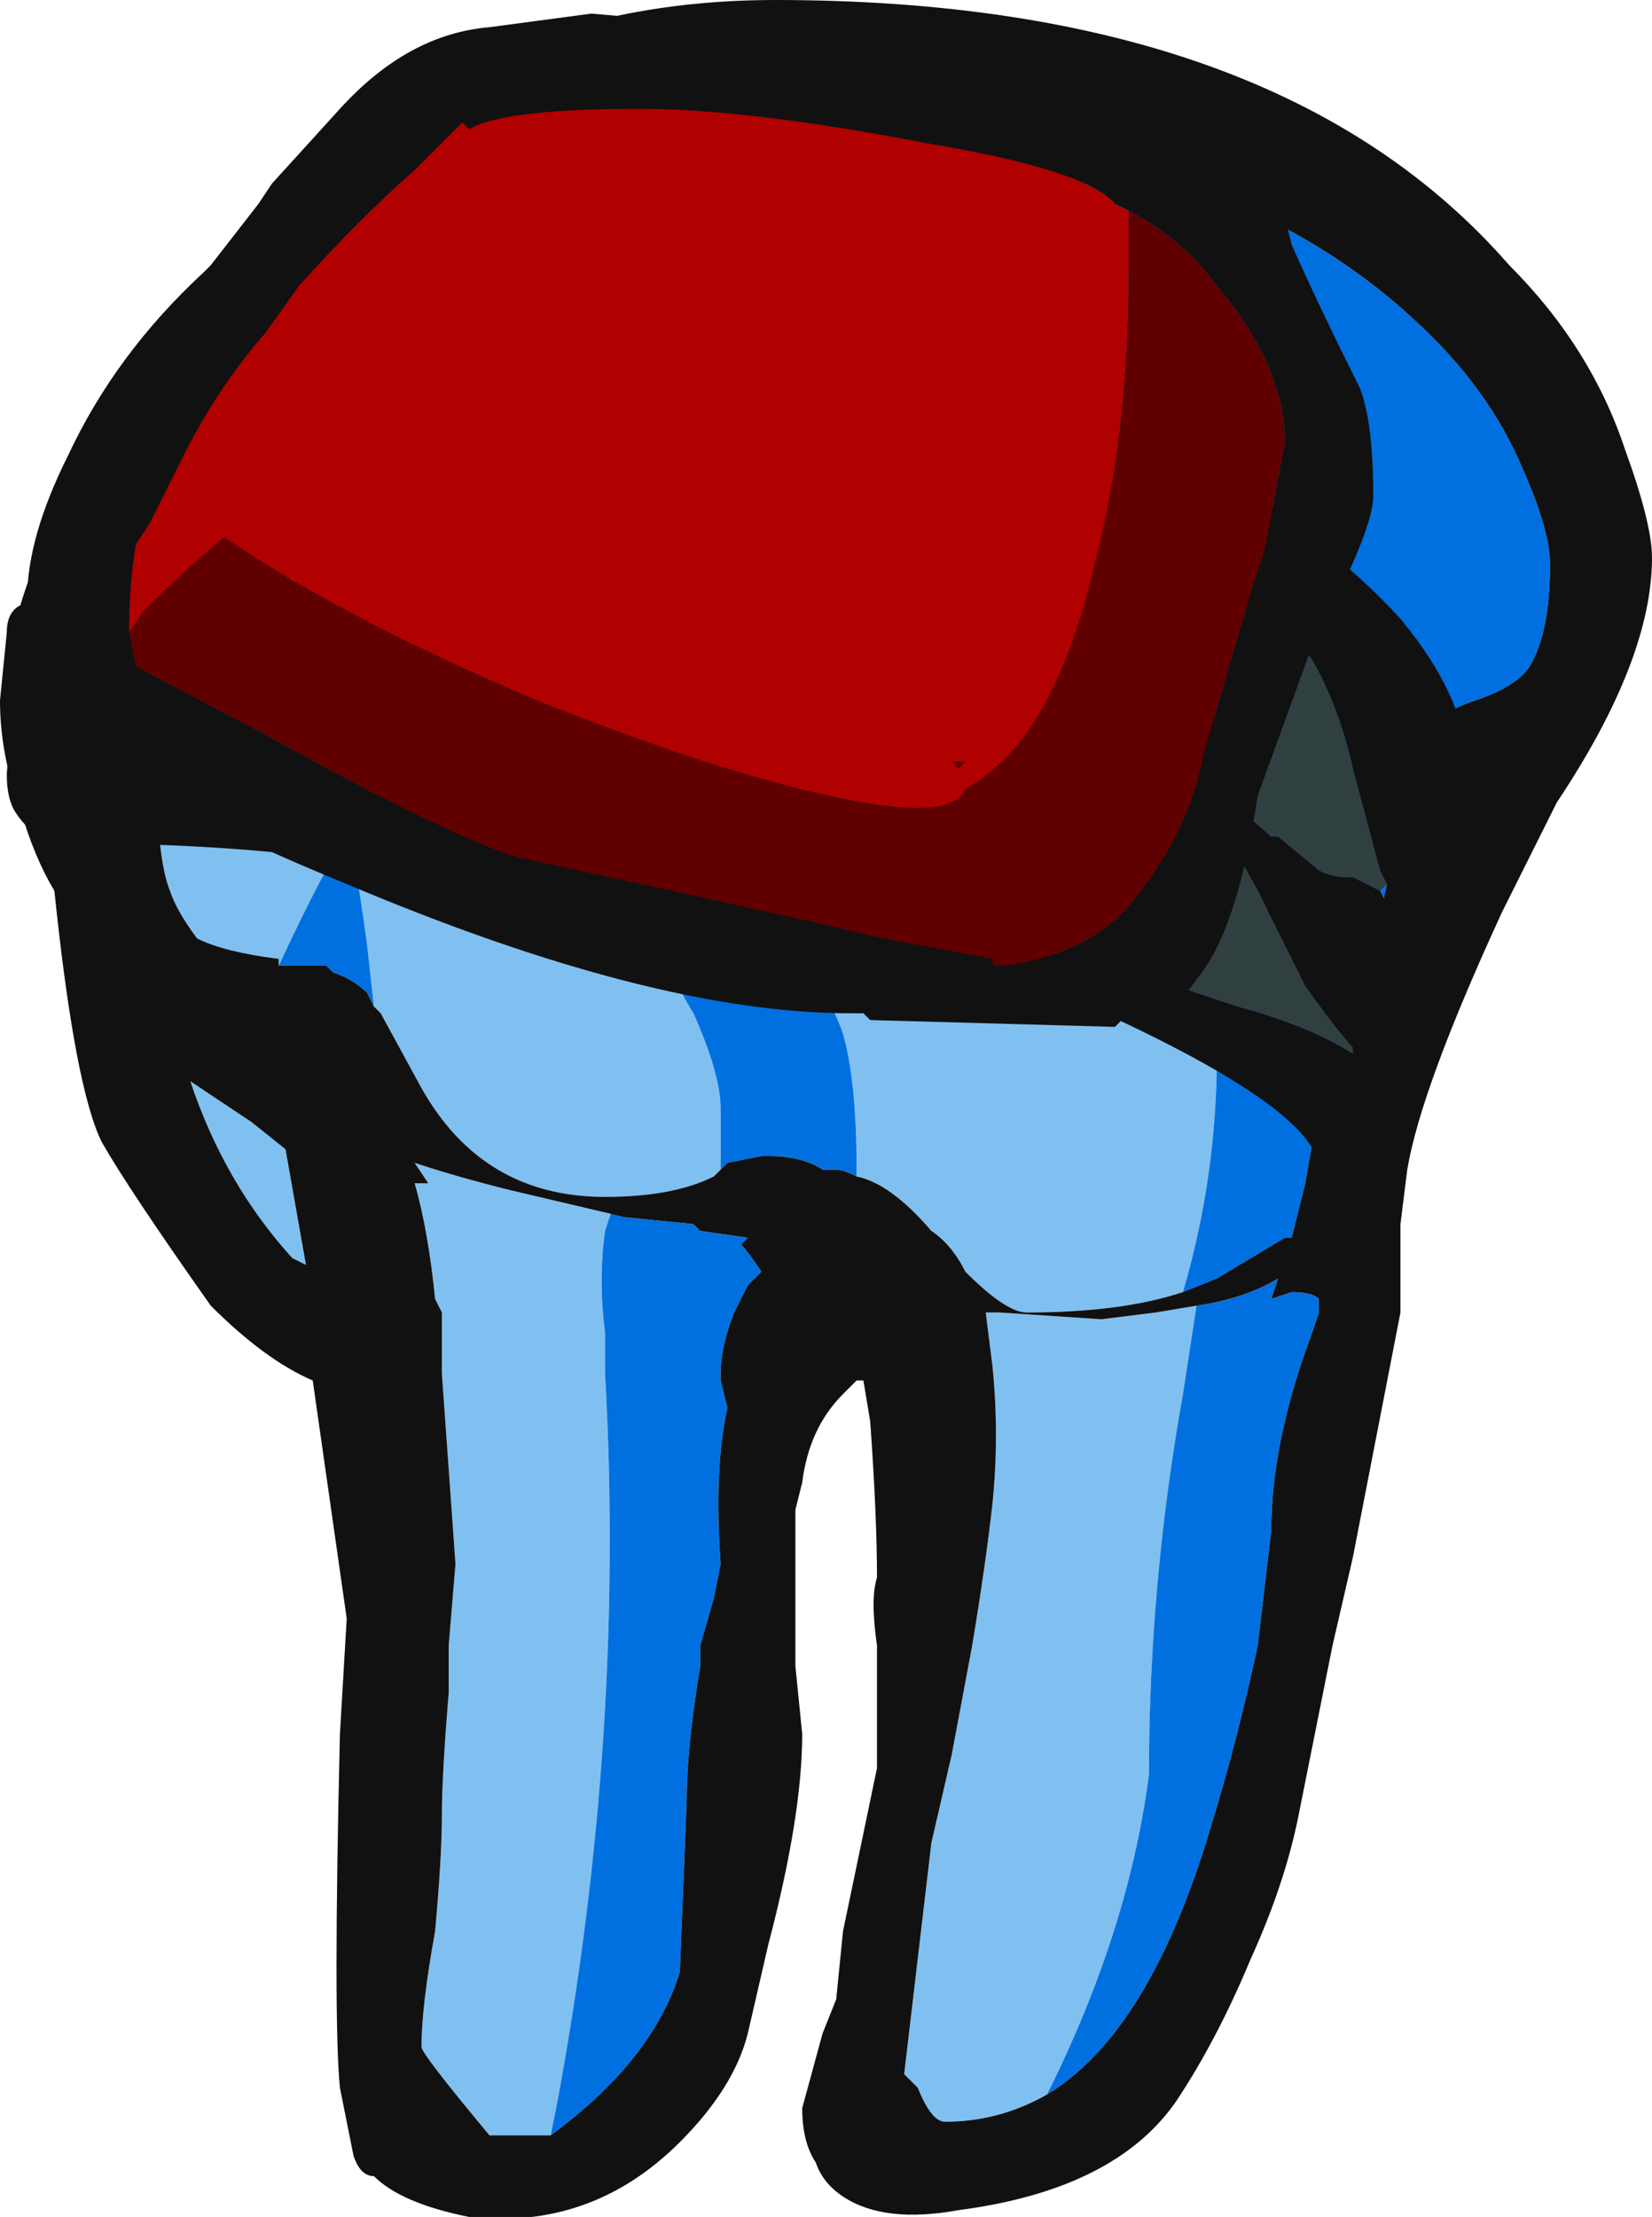 <?xml version="1.0" encoding="UTF-8" standalone="no"?>
<svg xmlns:ffdec="https://www.free-decompiler.com/flash" xmlns:xlink="http://www.w3.org/1999/xlink" ffdec:objectType="frame" height="114.1px" width="85.05px" xmlns="http://www.w3.org/2000/svg">
  <g transform="matrix(1.0, 0.0, 0.0, 1.0, 42.7, 46.55)">
    <use ffdec:characterId="762" height="16.3" transform="matrix(7.0, 0.0, 0.0, 7.0, -42.7, -46.55)" width="12.15" xlink:href="#shape0"/>
  </g>
  <defs>
    <g id="shape0" transform="matrix(1.0, 0.0, 0.0, 1.0, 6.1, 6.65)">
      <path d="M-1.85 -5.3 L3.4 -1.65 3.3 -1.1 3.2 0.2 3.0 -0.1 2.5 0.6 Q2.85 0.85 2.85 1.1 2.85 2.0 2.6 2.85 2.15 3.0 1.45 3.0 1.3 3.0 1.0 2.7 0.9 2.5 0.75 2.4 0.45 2.05 0.2 2.0 L0.2 1.95 Q0.2 1.3 0.1 0.95 0.0 0.65 -0.4 0.1 L-1.25 0.05 Q-1.25 0.4 -1.0 0.8 -0.8 1.25 -0.8 1.5 L-0.8 1.95 -0.85 2.0 Q-1.15 2.15 -1.65 2.15 -2.55 2.15 -3.0 1.35 L-3.3 0.8 -3.35 0.75 -3.4 0.3 Q-3.5 -0.45 -3.55 -0.5 -3.7 -0.3 -4.05 0.45 L-4.05 0.4 Q-4.45 0.35 -4.65 0.25 -4.8 0.05 -4.85 -0.1 -4.95 -0.35 -4.95 -1.05 L-1.85 -5.3 M2.7 2.95 L2.6 3.6 Q2.35 5.0 2.35 6.4 2.2 7.55 1.6 8.75 1.25 8.95 0.85 8.95 0.75 8.95 0.65 8.7 L0.55 8.6 0.75 6.9 0.9 6.25 1.05 5.45 Q1.15 4.85 1.2 4.4 1.25 3.9 1.2 3.4 L1.15 3.0 1.25 3.0 2.0 3.05 2.4 3.0 2.7 2.95 M-1.5 2.3 L-1.6 2.25 -1.65 2.4 Q-1.7 2.75 -1.65 3.15 L-1.65 3.45 Q-1.5 6.1 -2.0 8.8 L-2.05 9.05 -2.5 9.05 Q-3.0 8.45 -3.0 8.4 -3.0 8.1 -2.9 7.55 -2.85 7.0 -2.85 6.7 -2.85 6.4 -2.8 5.8 L-2.8 5.45 -2.75 4.85 Q-2.8 4.15 -2.85 3.45 L-2.85 3.0 -2.9 2.9 Q-2.95 2.4 -3.05 2.05 L-2.95 2.05 -3.05 1.9 Q-2.75 2.0 -2.35 2.1 L-1.5 2.3 M-3.85 2.65 L-3.95 2.6 Q-4.45 2.05 -4.7 1.3 L-4.25 1.6 -4.0 1.8 -3.85 2.65" fill="#80c0f0" fill-rule="evenodd" stroke="none"/>
      <path d="M-1.85 -5.3 L2.6 -5.3 Q3.6 -4.95 4.3 -4.3 4.85 -3.8 5.1 -3.2 5.3 -2.75 5.3 -2.5 5.3 -2.0 5.15 -1.75 5.05 -1.6 4.75 -1.5 4.45 -1.4 4.3 -1.2 L4.1 -0.15 Q3.9 0.8 3.7 1.3 L3.65 1.3 Q3.6 1.45 3.5 2.05 L3.4 2.45 3.35 2.45 2.85 2.75 2.6 2.85 Q2.85 2.0 2.85 1.1 2.85 0.85 2.5 0.6 L3.0 -0.1 3.2 0.2 3.3 -1.1 3.4 -1.65 -1.85 -5.3 M0.2 2.0 Q0.1 1.95 0.05 1.95 L-0.05 1.95 Q-0.2 1.85 -0.45 1.85 L-0.5 1.85 -0.75 1.9 -0.8 1.95 -0.8 1.5 Q-0.8 1.25 -1.0 0.8 -1.25 0.4 -1.25 0.05 L-0.4 0.1 Q0.0 0.65 0.1 0.95 0.2 1.3 0.2 1.95 L0.2 2.0 M-3.35 0.75 L-3.4 0.65 Q-3.5 0.55 -3.65 0.5 L-3.7 0.45 -4.05 0.45 Q-3.7 -0.3 -3.55 -0.5 -3.5 -0.45 -3.4 0.3 L-3.35 0.75 M2.7 2.95 Q3.05 2.9 3.3 2.75 L3.25 2.9 3.4 2.85 Q3.55 2.85 3.6 2.9 L3.6 3.0 3.55 3.15 Q3.25 3.95 3.25 4.6 L3.15 5.45 Q3.0 6.15 2.8 6.8 2.35 8.3 1.6 8.75 2.2 7.55 2.35 6.4 2.35 5.0 2.6 3.6 L2.7 2.95 M-2.05 9.05 L-2.0 8.8 Q-1.5 6.1 -1.65 3.45 L-1.65 3.15 Q-1.7 2.75 -1.65 2.4 L-1.6 2.25 -1.5 2.3 -1.0 2.35 -0.95 2.4 -0.6 2.45 -0.65 2.5 Q-0.6 2.55 -0.5 2.7 L-0.6 2.8 -0.7 3.0 Q-0.8 3.25 -0.8 3.45 L-0.8 3.5 -0.75 3.7 Q-0.85 4.15 -0.8 4.85 L-0.85 5.1 -0.95 5.45 -0.95 5.6 Q-1.05 6.2 -1.05 6.6 L-1.1 7.85 Q-1.3 8.5 -2.05 9.05" fill="#0070e0" fill-rule="evenodd" stroke="none"/>
      <path d="M2.6 2.85 L2.85 2.75 3.35 2.45 3.4 2.45 3.5 2.05 Q3.6 1.45 3.65 1.3 L3.7 1.3 Q3.9 0.8 4.1 -0.15 L4.3 -1.2 Q4.45 -1.4 4.75 -1.5 5.05 -1.6 5.15 -1.75 5.3 -2.0 5.3 -2.5 5.3 -2.75 5.1 -3.2 4.85 -3.8 4.3 -4.3 3.6 -4.95 2.6 -5.3 L-1.85 -5.3 -4.95 -1.05 Q-4.95 -0.35 -4.85 -0.1 -4.8 0.05 -4.65 0.25 -4.45 0.35 -4.05 0.4 L-4.05 0.45 -3.7 0.45 -3.65 0.5 Q-3.5 0.55 -3.4 0.65 L-3.35 0.75 -3.3 0.8 -3.0 1.35 Q-2.55 2.15 -1.65 2.15 -1.15 2.15 -0.85 2.0 L-0.8 1.95 -0.75 1.9 -0.5 1.85 -0.45 1.85 Q-0.2 1.85 -0.05 1.95 L0.05 1.95 Q0.1 1.95 0.2 2.0 0.45 2.05 0.75 2.4 0.9 2.5 1.0 2.7 1.3 3.0 1.45 3.0 2.15 3.0 2.6 2.85 M6.05 -2.55 Q6.05 -1.8 5.35 -0.75 L4.95 0.05 Q4.35 1.35 4.25 1.95 L4.2 2.35 4.2 3.0 3.85 4.8 3.7 5.45 3.45 6.7 Q3.35 7.2 3.1 7.75 2.85 8.35 2.55 8.8 2.1 9.45 0.95 9.6 0.4 9.7 0.1 9.5 -0.05 9.4 -0.1 9.25 -0.2 9.1 -0.2 8.85 L-0.05 8.3 0.05 8.05 0.1 7.55 0.35 6.35 0.35 5.45 Q0.3 5.1 0.35 4.95 0.35 4.5 0.3 3.8 L0.25 3.5 0.2 3.5 0.1 3.6 Q-0.15 3.85 -0.2 4.25 L-0.25 4.45 -0.25 5.6 -0.2 6.1 Q-0.2 6.7 -0.45 7.65 L-0.6 8.3 Q-0.7 8.7 -1.1 9.1 -1.75 9.75 -2.65 9.65 -3.15 9.55 -3.35 9.35 -3.45 9.35 -3.5 9.2 L-3.6 8.7 Q-3.65 8.2 -3.6 6.1 L-3.55 5.25 -3.8 3.5 Q-4.15 3.35 -4.55 2.95 -5.15 2.1 -5.35 1.75 -5.55 1.35 -5.7 -0.1 -5.85 -0.35 -5.95 -0.7 -6.1 -1.1 -6.1 -1.5 L-6.05 -2.0 Q-6.05 -2.15 -5.95 -2.2 -5.7 -3.05 -4.85 -4.05 L-4.75 -4.2 Q-3.2 -6.65 -0.4 -6.65 3.3 -6.65 5.0 -4.7 5.6 -4.1 5.85 -3.35 6.05 -2.8 6.05 -2.55 M1.6 8.75 Q2.35 8.3 2.8 6.8 3.0 6.15 3.15 5.45 L3.25 4.6 Q3.25 3.95 3.55 3.15 L3.6 3.0 3.6 2.9 Q3.55 2.85 3.4 2.85 L3.25 2.9 3.3 2.75 Q3.05 2.9 2.7 2.95 L2.4 3.0 2.0 3.05 1.25 3.0 1.15 3.0 1.2 3.4 Q1.25 3.9 1.2 4.4 1.15 4.85 1.05 5.45 L0.9 6.25 0.75 6.9 0.55 8.6 0.65 8.7 Q0.75 8.95 0.85 8.95 1.25 8.95 1.6 8.75 M-1.5 2.3 L-2.35 2.1 Q-2.75 2.0 -3.05 1.9 L-2.95 2.05 -3.05 2.05 Q-2.95 2.4 -2.9 2.9 L-2.85 3.0 -2.85 3.45 Q-2.8 4.15 -2.75 4.85 L-2.8 5.45 -2.8 5.8 Q-2.85 6.4 -2.85 6.7 -2.85 7.0 -2.9 7.55 -3.0 8.1 -3.0 8.4 -3.0 8.45 -2.5 9.05 L-2.05 9.05 Q-1.3 8.5 -1.1 7.85 L-1.05 6.6 Q-1.05 6.2 -0.95 5.6 L-0.95 5.45 -0.85 5.1 -0.8 4.85 Q-0.85 4.15 -0.75 3.7 L-0.8 3.5 -0.8 3.45 Q-0.8 3.25 -0.7 3.0 L-0.6 2.8 -0.5 2.7 Q-0.6 2.55 -0.65 2.5 L-0.6 2.45 -0.95 2.4 -1.0 2.35 -1.5 2.3 M-3.85 2.65 L-4.0 1.8 -4.25 1.6 -4.7 1.3 Q-4.45 2.05 -3.95 2.6 L-3.85 2.65" fill="#111111" fill-rule="evenodd" stroke="none"/>
      <path d="M-5.0 -1.7 L2.9 -0.55 3.15 -0.1 3.5 0.6 Q3.75 0.95 3.85 1.05 L3.85 1.1 Q3.55 0.9 3.0 0.75 L2.55 0.6 -5.15 -1.25 -5.0 -1.7 M4.05 -0.1 Q3.95 -0.15 3.85 -0.2 L3.8 -0.2 Q3.7 -0.2 3.6 -0.25 L3.3 -0.5 3.25 -0.5 2.85 -0.85 2.8 -2.65 Q3.25 -2.25 3.55 -1.8 3.75 -1.45 3.85 -1.0 L4.05 -0.25 4.1 -0.15 4.05 -0.1" fill="#304040" fill-rule="evenodd" stroke="none"/>
      <path d="M3.85 1.05 Q3.75 0.95 3.5 0.6 L3.15 -0.1 2.9 -0.55 -5.0 -1.7 -5.4 -1.6 Q-5.75 -1.55 -5.75 -1.8 -5.75 -2.0 -5.35 -2.2 L2.85 -3.2 Q3.75 -2.6 4.2 -2.1 4.7 -1.5 4.7 -0.95 4.7 -0.75 4.55 -0.2 4.4 0.35 4.3 0.4 L4.15 0.05 4.15 0.1 Q4.15 1.05 3.95 1.1 L3.85 1.05 M-5.15 -1.25 L2.55 0.6 3.0 0.75 Q3.55 0.9 3.85 1.1 4.25 1.35 4.25 1.6 4.25 2.15 3.9 2.55 3.6 2.95 3.6 1.95 3.6 1.5 1.8 0.7 L-2.9 -0.2 Q-4.0 -0.45 -5.6 -0.45 -5.85 -0.45 -6.0 -0.7 -6.05 -0.8 -6.05 -0.95 -6.05 -1.2 -5.75 -1.25 L-5.15 -1.25 M4.1 -0.15 L4.05 -0.25 3.85 -1.0 Q3.75 -1.45 3.55 -1.8 3.25 -2.25 2.8 -2.65 L2.85 -0.85 3.25 -0.5 3.3 -0.5 3.6 -0.25 Q3.7 -0.2 3.8 -0.2 L3.85 -0.2 Q3.95 -0.15 4.05 -0.1 L4.1 0.0 4.1 -0.15" fill="#111111" fill-rule="evenodd" stroke="none"/>
      <path d="M3.4 -4.85 Q3.6 -4.4 3.9 -3.8 4.0 -3.55 4.0 -3.0 4.0 -2.75 3.55 -1.9 L3.15 -0.8 Q3.0 0.2 2.7 0.55 2.55 0.8 2.15 0.85 L2.1 0.9 0.3 0.85 0.25 0.8 0.15 0.8 Q-1.3 0.8 -3.55 -0.15 -5.75 -1.05 -5.75 -1.6 L-5.7 -1.7 -5.9 -2.25 Q-5.9 -2.7 -5.6 -3.3 -5.25 -4.05 -4.6 -4.65 L-4.55 -4.7 -4.2 -5.15 -4.1 -5.3 -3.6 -5.85 Q-3.1 -6.4 -2.5 -6.45 L-1.75 -6.55 -0.05 -6.4 Q1.75 -6.4 2.35 -6.0 L2.4 -5.95 Q2.75 -5.85 2.95 -5.7 3.25 -5.5 3.3 -5.25 L3.4 -4.85 M2.1 -5.15 Q1.9 -5.4 0.7 -5.6 -0.6 -5.85 -1.4 -5.85 -2.4 -5.85 -2.65 -5.7 L-2.7 -5.75 -3.05 -5.4 Q-3.45 -5.05 -3.9 -4.55 L-4.15 -4.2 Q-4.5 -3.8 -4.75 -3.3 L-5.0 -2.8 -5.1 -2.65 Q-5.15 -2.35 -5.15 -2.05 L-5.15 -2.0 -5.1 -1.75 -4.15 -1.25 Q-2.8 -0.5 -2.3 -0.35 L-0.25 0.1 0.4 0.25 1.2 0.4 1.2 0.45 1.3 0.45 Q1.95 0.35 2.25 -0.05 2.65 -0.55 2.75 -1.1 L3.1 -2.3 3.2 -2.6 3.35 -3.4 Q3.35 -3.95 2.85 -4.55 2.55 -4.95 2.1 -5.15" fill="#111111" fill-rule="evenodd" stroke="none"/>
      <path d="M-5.15 -2.0 L-5.05 -2.15 Q-4.7 -2.5 -4.45 -2.7 L-4.3 -2.6 Q-3.45 -2.05 -2.15 -1.5 -0.9 -1.0 0.0 -0.8 0.9 -0.6 1.0 -0.85 1.65 -1.2 1.95 -2.5 2.2 -3.45 2.2 -4.7 L2.2 -5.1 2.1 -5.15 Q2.55 -4.95 2.85 -4.55 3.35 -3.95 3.35 -3.4 L3.2 -2.6 3.1 -2.3 2.75 -1.1 Q2.65 -0.55 2.25 -0.05 1.95 0.35 1.3 0.45 L1.2 0.45 1.2 0.4 0.4 0.25 -0.25 0.1 -2.3 -0.35 Q-2.8 -0.5 -4.15 -1.25 L-5.1 -1.75 -5.15 -2.0 M0.95 -1.0 L0.9 -1.05 1.0 -1.05 0.95 -1.0" fill="#600000" fill-rule="evenodd" stroke="none"/>
      <path d="M-5.15 -2.0 L-5.15 -2.05 Q-5.15 -2.35 -5.1 -2.65 L-5.0 -2.8 -4.75 -3.3 Q-4.5 -3.8 -4.15 -4.2 L-3.9 -4.55 Q-3.45 -5.05 -3.05 -5.4 L-2.7 -5.75 -2.65 -5.7 Q-2.4 -5.85 -1.4 -5.85 -0.6 -5.85 0.7 -5.6 1.9 -5.4 2.1 -5.15 L2.2 -5.1 2.2 -4.7 Q2.2 -3.45 1.95 -2.5 1.65 -1.2 1.0 -0.85 0.9 -0.6 0.0 -0.8 -0.9 -1.0 -2.15 -1.5 -3.45 -2.05 -4.3 -2.6 L-4.45 -2.7 Q-4.7 -2.5 -5.05 -2.15 L-5.15 -2.0 M0.95 -1.0 L1.0 -1.05 0.9 -1.05 0.95 -1.0" fill="#b00000" fill-rule="evenodd" stroke="none"/>
    </g>
  </defs>
</svg>
